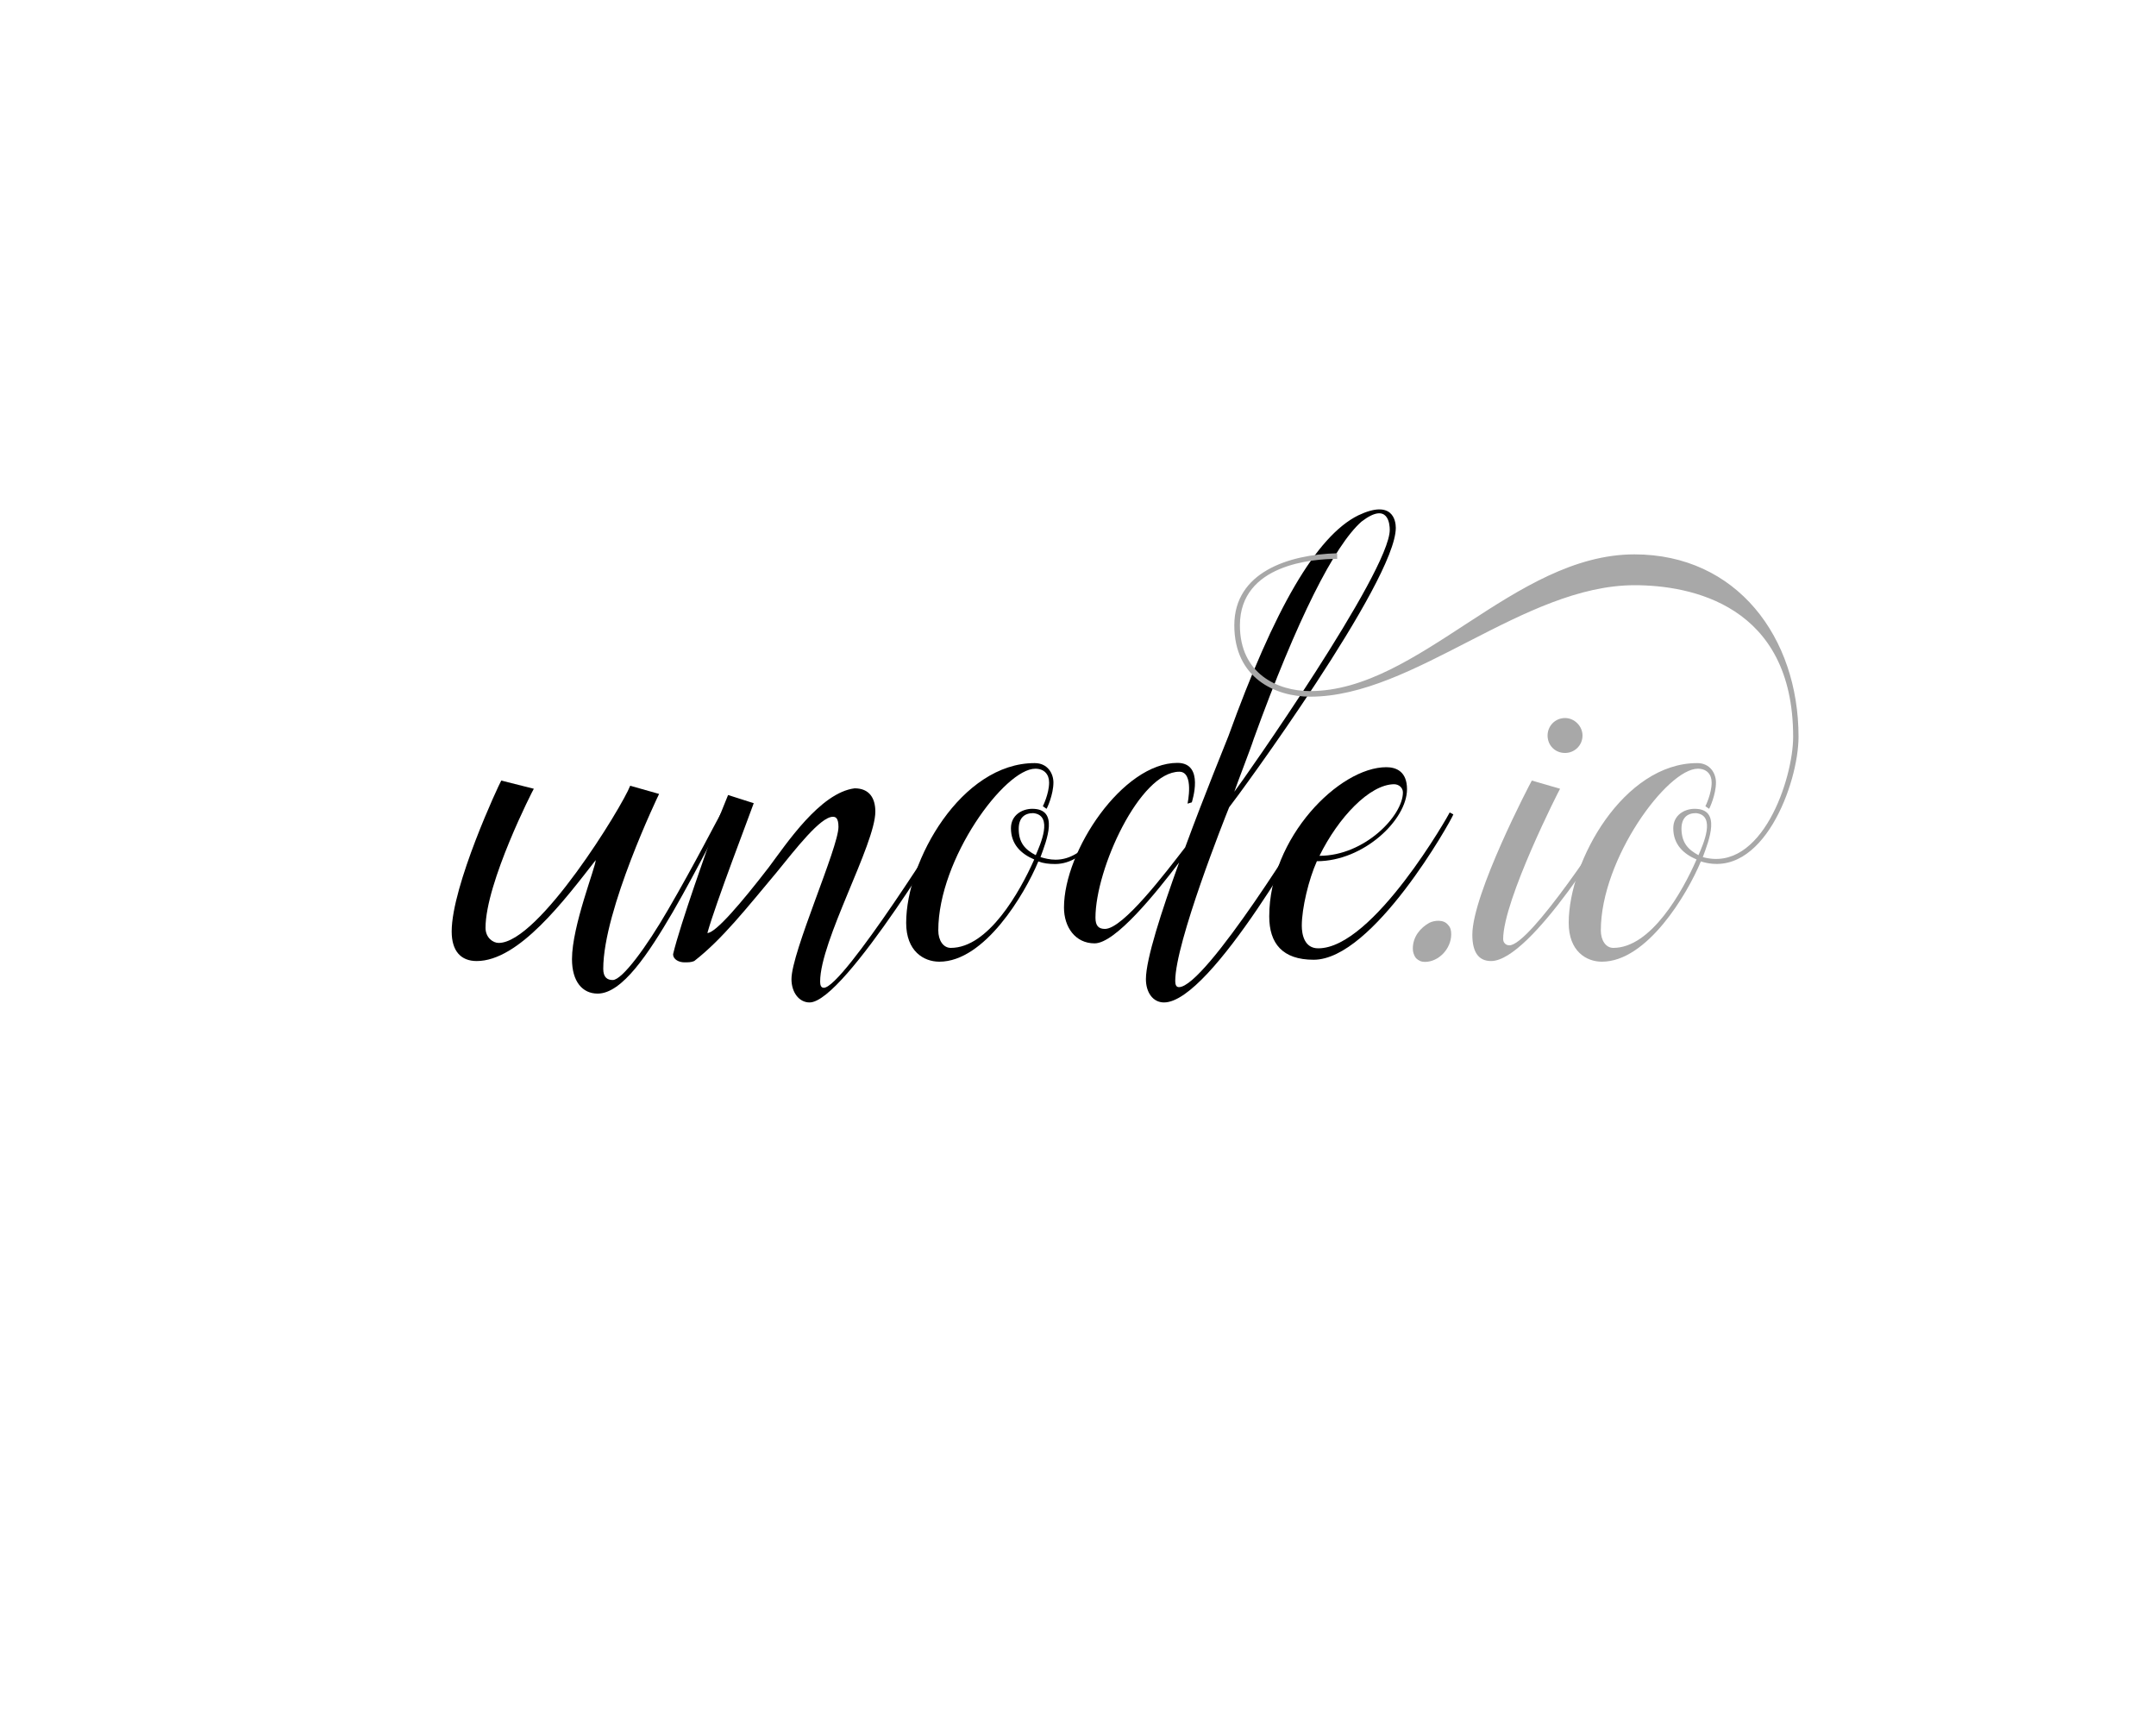 <?xml version="1.0" encoding="utf-8"?>
<!-- Generator: Adobe Illustrator 21.0.0, SVG Export Plug-In . SVG Version: 6.00 Build 0)  -->
<svg version="1.1" id="Layer_1" xmlns="http://www.w3.org/2000/svg" xmlns:xlink="http://www.w3.org/1999/xlink" x="0px" y="0px"
	 viewBox="0 0 1000 800" style="enable-background:new 0 0 1000 800;" xml:space="preserve">
<style type="text/css">
	.st0{fill:#A8A8A8;}
</style>
<g>
	<path d="M277.2,460.8c-7,0-11.9-5.5-11.9-16c0-15.4,11-42.7,11-45.9c-14.5,18.6-35.7,46.8-55.2,46.8c-7.3,0-11.6-4.6-11.6-13.7
		c0-21.2,21.8-68,23-70l15.1,3.8c-0.3,0.3-22.4,43.6-22.4,64.5c0,4.6,3.5,7,6.1,7c18.6,0,57.2-63.1,61-72.9l13.4,3.8
		c-0.3,0.6-25.9,53.8-25.9,81.1c0,4.1,2,5.2,4.4,5.2c4.4,0,15.7-15.4,25.6-32.5c12.2-20.9,24.1-44.2,24.7-45l1.7,0.9
		c-0.9,1.5-11.9,23.8-24.1,45C300.8,442.2,288.6,460.8,277.2,460.8z"/>
	<path d="M443.5,377.7c-0.3,0.9-51.7,87.2-68,87.2c-4.9,0-8.4-4.7-8.4-10.8c0-12.5,21.8-61,21.8-70.6c0-4.4-1.5-4.7-2.6-4.7
		c-5.8,0-17.4,15.1-26.2,25.9c-13.7,16.3-25,30.8-38.1,41c-1.5,0.6-2.6,0.6-4.6,0.6c-2.3,0-5.2-1.2-5.2-3.8
		c3.2-13.7,17.4-53.2,17.4-53.2c3.2-8.7,5.2-13.4,8.1-20.6l11.9,3.8c-1.7,4.9-17.7,46.5-21.5,60.2c3.8,0,15.7-13.9,28.5-30.5
		c8.1-10.8,23.8-34.6,39.8-36.6c6.7,0,9.6,4.4,9.6,10.8c0,15.1-25.6,59.9-25.6,78.8c0,1.5,0.3,2.9,1.7,2.9c9,0,57.8-77.9,59.6-81.1
		L443.5,377.7z"/>
	<path d="M513.5,381.8c0,0-9.3,18.9-24.1,18.9c-2.9,0-5.5-0.3-7.8-1.2c-6.4,15.4-25,46.5-45.9,46.5c-7.3,0-15.4-4.9-15.4-18
		c0-28.8,25.6-74.1,59.6-74.1c6.1,0,8.7,4.9,8.7,9c0,5.5-2.9,11.9-3.2,12.2l-1.7-1.2c0,0,2.9-5.8,2.9-11c0-3.8-2.3-6.4-6.4-6.4
		c-14.2,0-45,41.8-45,75c0,4.6,2.3,8.1,5.8,8.1c17.4,0,32-25.9,38.7-41c-6.1-2.6-10.8-7-10.8-14.5c0-6.1,5.2-9,9.9-9
		c12.5,0,6.7,14.5,3.8,22.4c2,0.6,4.4,1.2,7,1.2c14.2,0,22.1-17.4,22.1-17.7L513.5,381.8z M480.4,396.6c2-4.7,8.4-18.6-1.2-19.5
		c-4.1,0-6.7,2.3-6.7,7.3C472.5,390.8,475.4,394,480.4,396.6z"/>
	<path d="M608.5,376.8l1.7,0.9c-0.6,0.9-48.2,87.2-70.3,87.2c-5.2,0-8.4-4.7-8.4-10.8c0-9.3,7.3-31.7,15.4-54.1
		c-10.8,14.2-29.6,37.5-39.2,37.5c-9,0-14.2-7.6-14.2-16.6c0-26.4,27.3-67.1,52.6-67.1c12.8,0,6.7,18,6.7,18.3l-2,0.6
		c0,0,3.2-14.8-3.8-14.8c-18.3,0-38.9,45-38.9,67.7c0,3.8,1.5,5.2,4.4,5.2c8.4,0,28.2-26.2,37.2-37.8c9.3-25.3,18.9-48.5,20.1-51.7
		c21.2-58.7,40.7-92.7,60.2-102.3c16-7.6,17.4,2.6,17.4,5.8c0,24.7-72.9,124.1-77.3,129.6c-2,4.9-25,62.8-25,80.5
		c0,1.5,0.3,2.9,1.7,2.9C559.1,457.9,607.4,379.4,608.5,376.8z M572.5,367.2c3.8-4.9,72.1-102,72.1-121.5c0-2.3-0.6-13.4-13.1-3.8
		c-12.5,11-29.9,45.3-50,100.8C580.3,346.6,573.6,363.8,572.5,367.2z"/>
	<path d="M672.4,376.8l1.7,0.9c-1.2,3.2-37.2,67.4-64.8,67.4c-14.5,0-20.6-7.6-20.6-20.1c0-36.6,32.5-69.2,54.3-69.2
		c4.6,0,9.6,2,9.6,10.2c0,14.2-20.1,33.4-41.8,33.4c-3.8,8.4-7,21.8-7,29.9c0,4.1,1.2,10.5,7.6,10.5
		C637,439.9,672.4,377.1,672.4,376.8z M612,396.9c20.9,0,38.7-18.6,38.7-29.4c0-2.3-2-3.8-4.1-3.8
		C635.2,363.8,620.7,379.2,612,396.9z"/>
	<path class="st0" d="M655.3,439.9c0-5.5,3.5-9.6,7.6-11.9c2.3-1.2,6.7-1.7,8.7,0.9c1.2,1.2,1.5,2.6,1.5,4.4
		c0,6.7-5.8,12.8-12.2,12.8c-1.7,0-2.9-0.6-4.1-1.7C655.6,442.8,655.3,441.3,655.3,439.9z"/>
	<path class="st0" d="M682.9,433.5c0-18.9,26.7-70,27.6-71.5l13.1,3.8c-0.3,0.3-26.4,51.7-26.4,69.7c0,1.7,1.2,2.9,2.9,2.9
		c9.6,0,46.2-55.8,49.1-61.6l1.7,0.6c-2.6,5.2-40.7,68.3-59.3,68.3C685.8,445.7,682.9,441.6,682.9,433.5z M725.9,349.2
		c-4.6,0-8.1-3.5-8.1-8.1c0-4.4,3.5-8.1,8.1-8.1c4.4,0,8.1,3.8,8.1,8.1C734,345.7,730.3,349.2,725.9,349.2z"/>
	<path class="st0" d="M831.7,341.7c0-61.3-47.7-70.3-73.5-70.3c-51.7,0-102.3,51.7-150.5,51.7c-16.3,0-35.2-8.7-35.2-33.1
		c0-24.7,25.3-32.8,47.4-33.4h0.3v2.6h-0.3c-10.5,0-44.8,2.3-44.8,30.8c0,22.4,17.4,30.5,32.5,30.5c50.6,0,94.7-63.4,150.5-63.4
		c47.4,0,76.1,38.4,76.1,84.6c0,21.5-16.6,66.8-45.3,57.8c-6.4,15.4-25,46.5-45.9,46.5c-7.3,0-15.4-4.9-15.4-18
		c0-28.8,25.6-74.1,59.6-74.1c6.1,0,8.7,4.9,8.7,9c0,5.5-2.9,11.9-3.2,12.2l-1.7-1.2c0,0,2.9-5.8,2.9-11c0-3.8-2.3-6.4-6.4-6.4
		c-14.2,0-45,41.8-45,75c0,4.6,2.3,8.1,5.8,8.1c17.4,0,32-25.9,38.6-41c-6.1-2.6-10.8-7-10.8-14.5c0-6.1,5.2-9,9.9-9
		c12.5,0,6.7,14.5,3.8,22.4C817.2,405,831.7,361.1,831.7,341.7z M787.8,396.6c2-4.7,8.4-18.6-1.2-19.5c-4.1,0-6.7,2.3-6.7,7.3
		C780,390.8,782.9,394,787.8,396.6z"/>
</g>
</svg>
